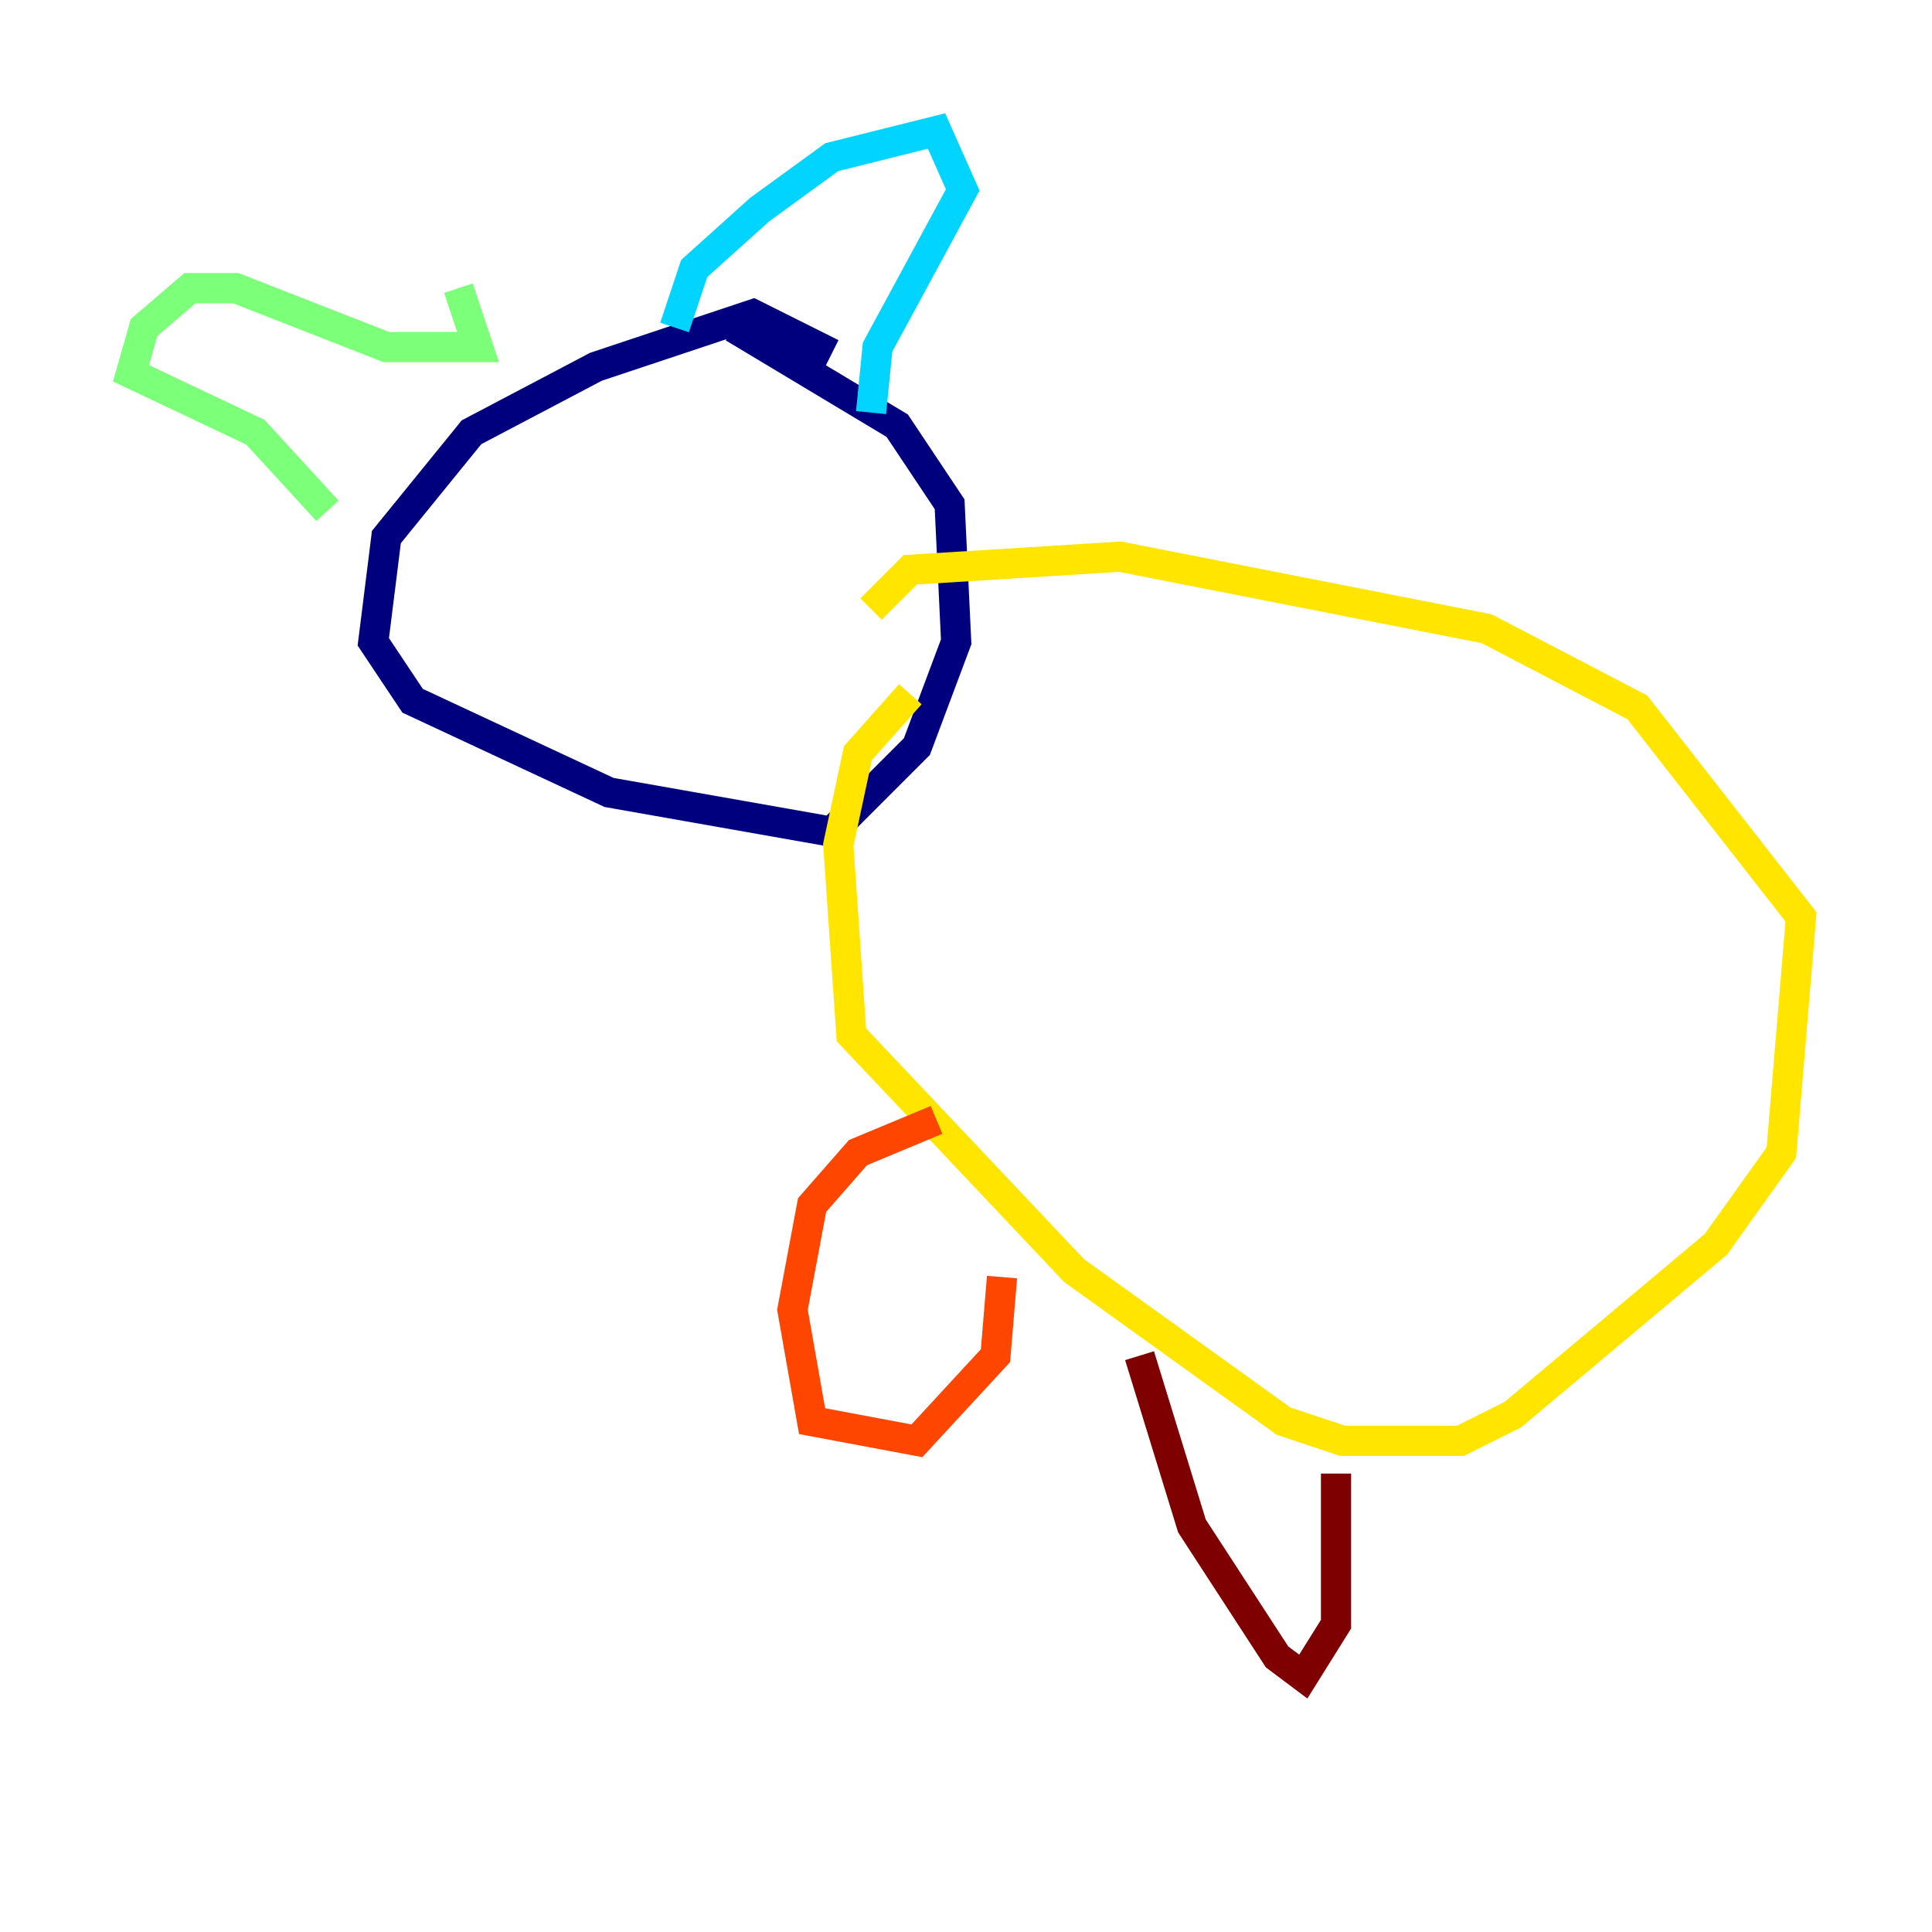 <?xml version="1.0" encoding="utf-8" ?>
<svg baseProfile="tiny" height="128" version="1.2" viewBox="0,0,128,128" width="128" xmlns="http://www.w3.org/2000/svg" xmlns:ev="http://www.w3.org/2001/xml-events" xmlns:xlink="http://www.w3.org/1999/xlink"><defs /><polyline fill="none" points="55.105,23.43 49.898,20.827 39.485,24.298 31.241,28.637 25.6,35.58 24.732,42.522 27.336,46.427 40.352,52.502 55.105,55.105 60.746,49.464 63.349,42.522 62.915,33.41 59.444,28.203 48.597,21.695" stroke="#00007f" stroke-width="2" /><polyline fill="none" points="39.051,33.844 39.051,33.844" stroke="#0028ff" stroke-width="2" /><polyline fill="none" points="44.691,21.695 45.993,17.79 50.332,13.885 55.105,10.414 62.047,8.678 63.783,12.583 58.142,22.997 57.709,27.336" stroke="#00d4ff" stroke-width="2" /><polyline fill="none" points="30.373,19.091 31.675,22.997 25.6,22.997 15.62,19.091 12.583,19.091 9.546,21.695 8.678,24.732 16.922,28.637 21.695,33.844" stroke="#7cff79" stroke-width="2" /><polyline fill="none" points="60.312,45.993 56.841,49.898 55.539,55.973 56.407,68.556 71.159,84.176 85.044,94.156 88.949,95.458 96.759,95.458 100.231,93.722 113.681,82.441 118.02,76.366 119.322,60.746 108.475,46.861 98.495,41.654 74.197,36.881 60.312,37.749 57.709,40.352" stroke="#ffe500" stroke-width="2" /><polyline fill="none" points="62.047,74.197 56.841,76.366 53.803,79.837 52.502,86.78 53.803,94.156 60.746,95.458 65.953,89.817 66.386,84.61" stroke="#ff4600" stroke-width="2" /><polyline fill="none" points="75.498,89.817 78.969,101.098 84.61,109.776 86.346,111.078 88.515,107.607 88.515,97.627" stroke="#7f0000" stroke-width="2" /></svg>